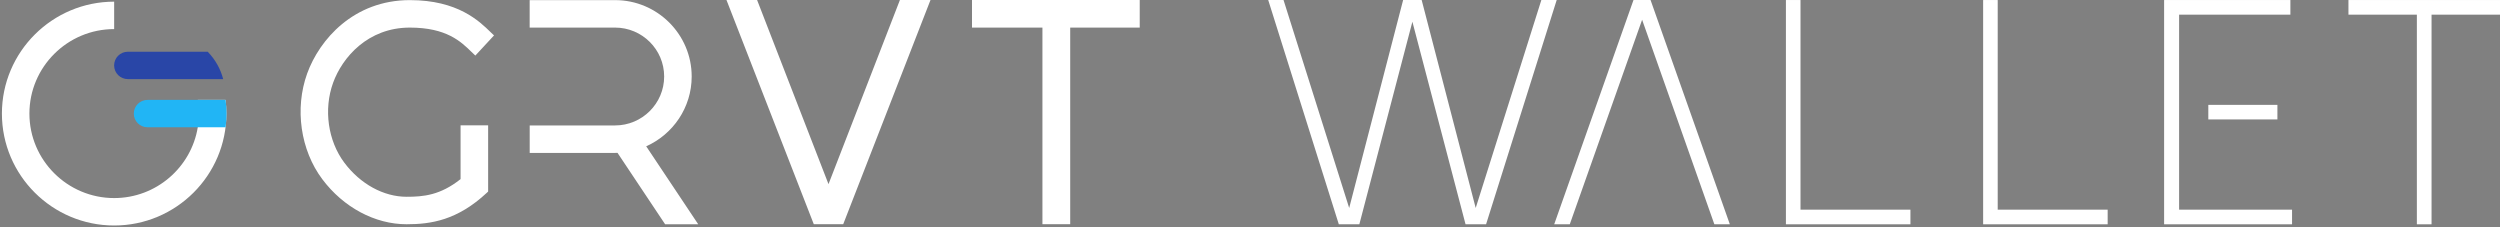 <svg width="110" height="10" viewBox="0 0 110 10" fill="none" xmlns="http://www.w3.org/2000/svg">
<rect x="0" y="0" width="110" height="10" fill="#808080" stroke="none"/>
<g clip-path="url(#clip0_2818_5442)">
<path d="M30.721 9.867H29.265L27.17 6.725C27.135 6.728 27.099 6.728 27.064 6.728H23.307V5.519H27.064C28.254 5.519 29.223 4.553 29.223 3.366C29.223 2.178 28.254 1.214 27.064 1.214H23.305V0.005H27.064C28.922 0.005 30.434 1.513 30.434 3.366C30.434 4.734 29.61 5.912 28.433 6.437L30.721 9.867Z" fill="white"/>
<path d="M20.266 5.515H21.478V8.428C21.461 8.446 21.442 8.464 21.424 8.479C20.123 9.695 18.959 9.867 17.891 9.867C16.499 9.867 15.112 9.126 14.181 7.885C13.22 6.604 12.959 4.779 13.515 3.235C14.054 1.745 15.559 0.005 18.033 0.005C20.143 0.005 21.086 0.926 21.593 1.421C21.645 1.47 21.692 1.516 21.737 1.558L20.915 2.445C20.863 2.397 20.807 2.343 20.746 2.284C20.283 1.832 19.648 1.214 18.033 1.214C16.189 1.214 15.061 2.522 14.656 3.644C14.233 4.815 14.428 6.195 15.152 7.16C15.855 8.098 16.879 8.658 17.89 8.658C18.63 8.658 19.371 8.592 20.265 7.881V5.514L20.266 5.515Z" fill="white"/>
<path d="M39.596 0L36.454 8.102L33.312 0H31.965L35.807 9.866H36.454H37.101L40.942 0H39.596Z" fill="white"/>
<path d="M45.867 1.215H42.768V0H50.189V1.215H47.089V9.866H45.867V1.215Z" fill="white"/>
<path d="M9.962 4.998C9.962 4.794 9.95 4.593 9.925 4.395H8.702V5.601C8.412 7.365 6.873 8.715 5.023 8.715C2.968 8.715 1.294 7.047 1.294 4.998C1.294 2.948 2.968 1.28 5.023 1.28V0.073C2.3 0.073 0.084 2.283 0.084 4.998C0.084 7.712 2.299 9.922 5.023 9.922C7.748 9.922 9.962 7.712 9.962 4.998Z" fill="white"/>
<path d="M9.925 5.6H6.491C6.157 5.6 5.887 5.331 5.887 4.998C5.887 4.665 6.157 4.395 6.491 4.395L9.925 4.395C9.983 4.792 9.983 5.196 9.927 5.593L9.925 5.6Z" fill="#21B5F5"/>
<path d="M9.821 3.481L5.626 3.481C5.292 3.481 5.021 3.211 5.021 2.878C5.021 2.546 5.292 2.276 5.626 2.276L9.139 2.276L9.147 2.284C9.471 2.619 9.703 3.031 9.821 3.481Z" fill="#2946A7"/>
</g>
<path d="M62.553 0L64.931 9.151L67.82 0H68.495L65.387 9.869H64.484L62.145 0.956L59.811 9.869H58.908L55.801 0H56.475L59.364 9.151L61.738 0H62.553Z" fill="white"/>
<path d="M68.385 9.868L69.07 9.869L72.253 0.869L75.432 9.869H76.113L72.624 0L71.874 -1.52588e-05L68.385 9.868Z" fill="white"/>
<path d="M78.58 9.869V0.001H79.222V9.225H84.059V9.869H78.58Z" fill="white"/>
<path d="M87.258 9.869V0.001H87.899V9.225H92.737V9.869H87.258Z" fill="white"/>
<path d="M95.221 0.001V9.869H100.85V9.225H95.881V0.645H100.777V0.001H95.221Z" fill="white"/>
<path d="M100.206 4.614H97.166V5.255H100.206V4.614Z" fill="white"/>
<path d="M106.988 0.645V9.869H106.342V0.645H103.332V0.001H110V0.645H106.988Z" fill="white"/>
<defs>
<clipPath id="clip0_2818_5442">
<rect width="50.15" height="10" fill="white" transform="translate(-0.002)"/>
</clipPath>
</defs>
</svg>

